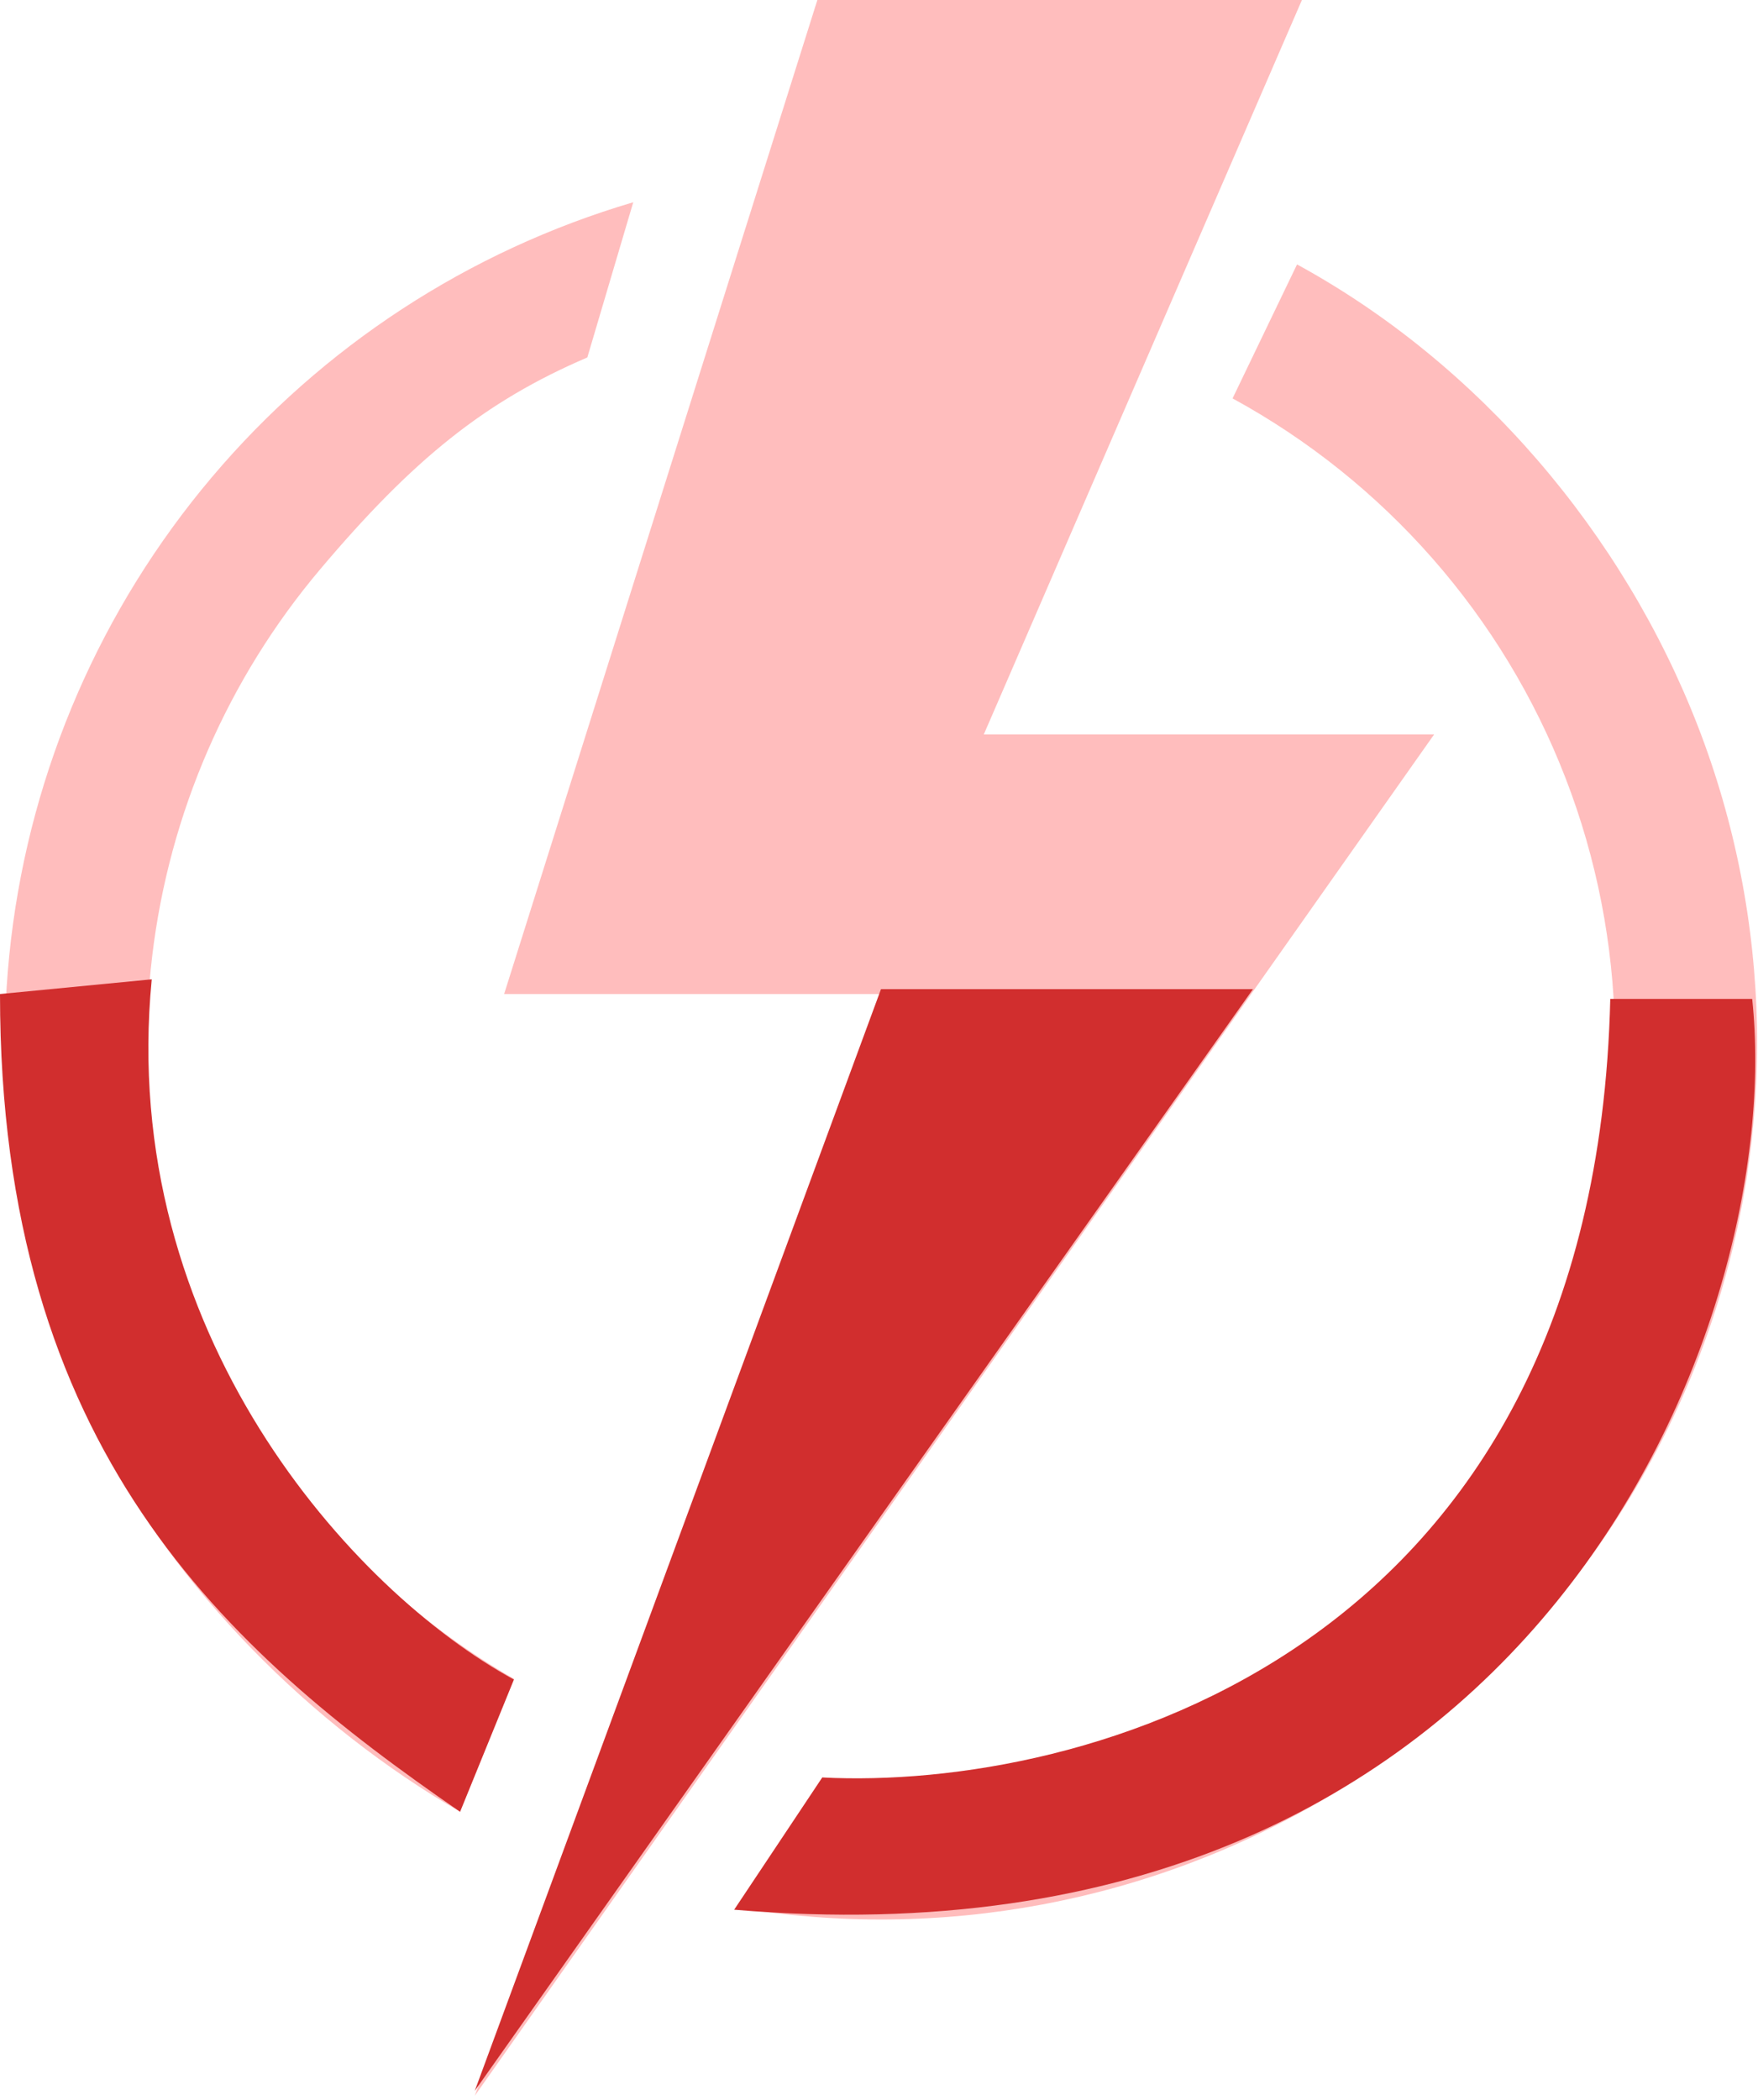 <svg width="67" height="80" viewBox="0 0 67 80" fill="none" xmlns="http://www.w3.org/2000/svg">
    <path d="M17.534 69.018C11.876 65.751 6.649 60.528 3.723 54.686C0.797 48.845 -0.352 42.274 0.42 35.786C1.193 29.299 3.851 23.18 8.066 18.189C12.281 13.198 17.868 9.552 24.134 7.705L22.384 13.617C18.467 15.296 15.736 17.503 12.205 21.684C8.673 25.866 6.447 30.991 5.8 36.426C5.153 41.861 6.115 47.366 8.566 52.26C11.017 57.154 14.851 61.221 19.59 63.957L17.534 69.018Z" fill="#ff0000" fill-opacity="0.26"/>
    <path d="M49.432 10.073C56.361 13.854 61.865 20.318 64.715 27.68C67.564 35.042 67.713 43.175 65.135 50.637C62.557 58.098 57.418 64.405 50.632 68.437C43.845 72.469 35.849 73.967 28.063 72.663L31.338 67.712C36.561 68.272 42.179 67.158 47.864 63.78C53.55 60.402 57.855 55.118 60.015 48.868C62.175 42.617 62.05 35.803 59.663 29.635C57.276 23.468 52.781 18.345 46.975 15.177L49.432 10.073Z" fill="#ff0000" fill-opacity="0.26"/>
    <path d="M19.213 37.867L31.151 0H49.618L37.493 27.98H54.655L18.094 79.837L33.576 37.867H19.213Z" fill="#ff0000" fill-opacity="0.26"/>
    <path d="M18.094 79.65L33.576 37.68H47.753L18.094 79.65Z" fill="#d12e2e"/>
    <path d="M66.779 38.053H61.37C60.773 63.123 41.162 68.21 31.338 67.712L27.98 72.749C58.572 75.36 68.085 50.364 66.779 38.053Z" fill="#d12e2e"/>
    <path d="M5.783 37.307C4.477 50.737 13.431 60.624 19.586 63.981L17.534 69.018C8.581 62.862 -4.28612e-06 55.214 0 37.867L5.783 37.307Z" fill="#d12e2e"/>
</svg>
